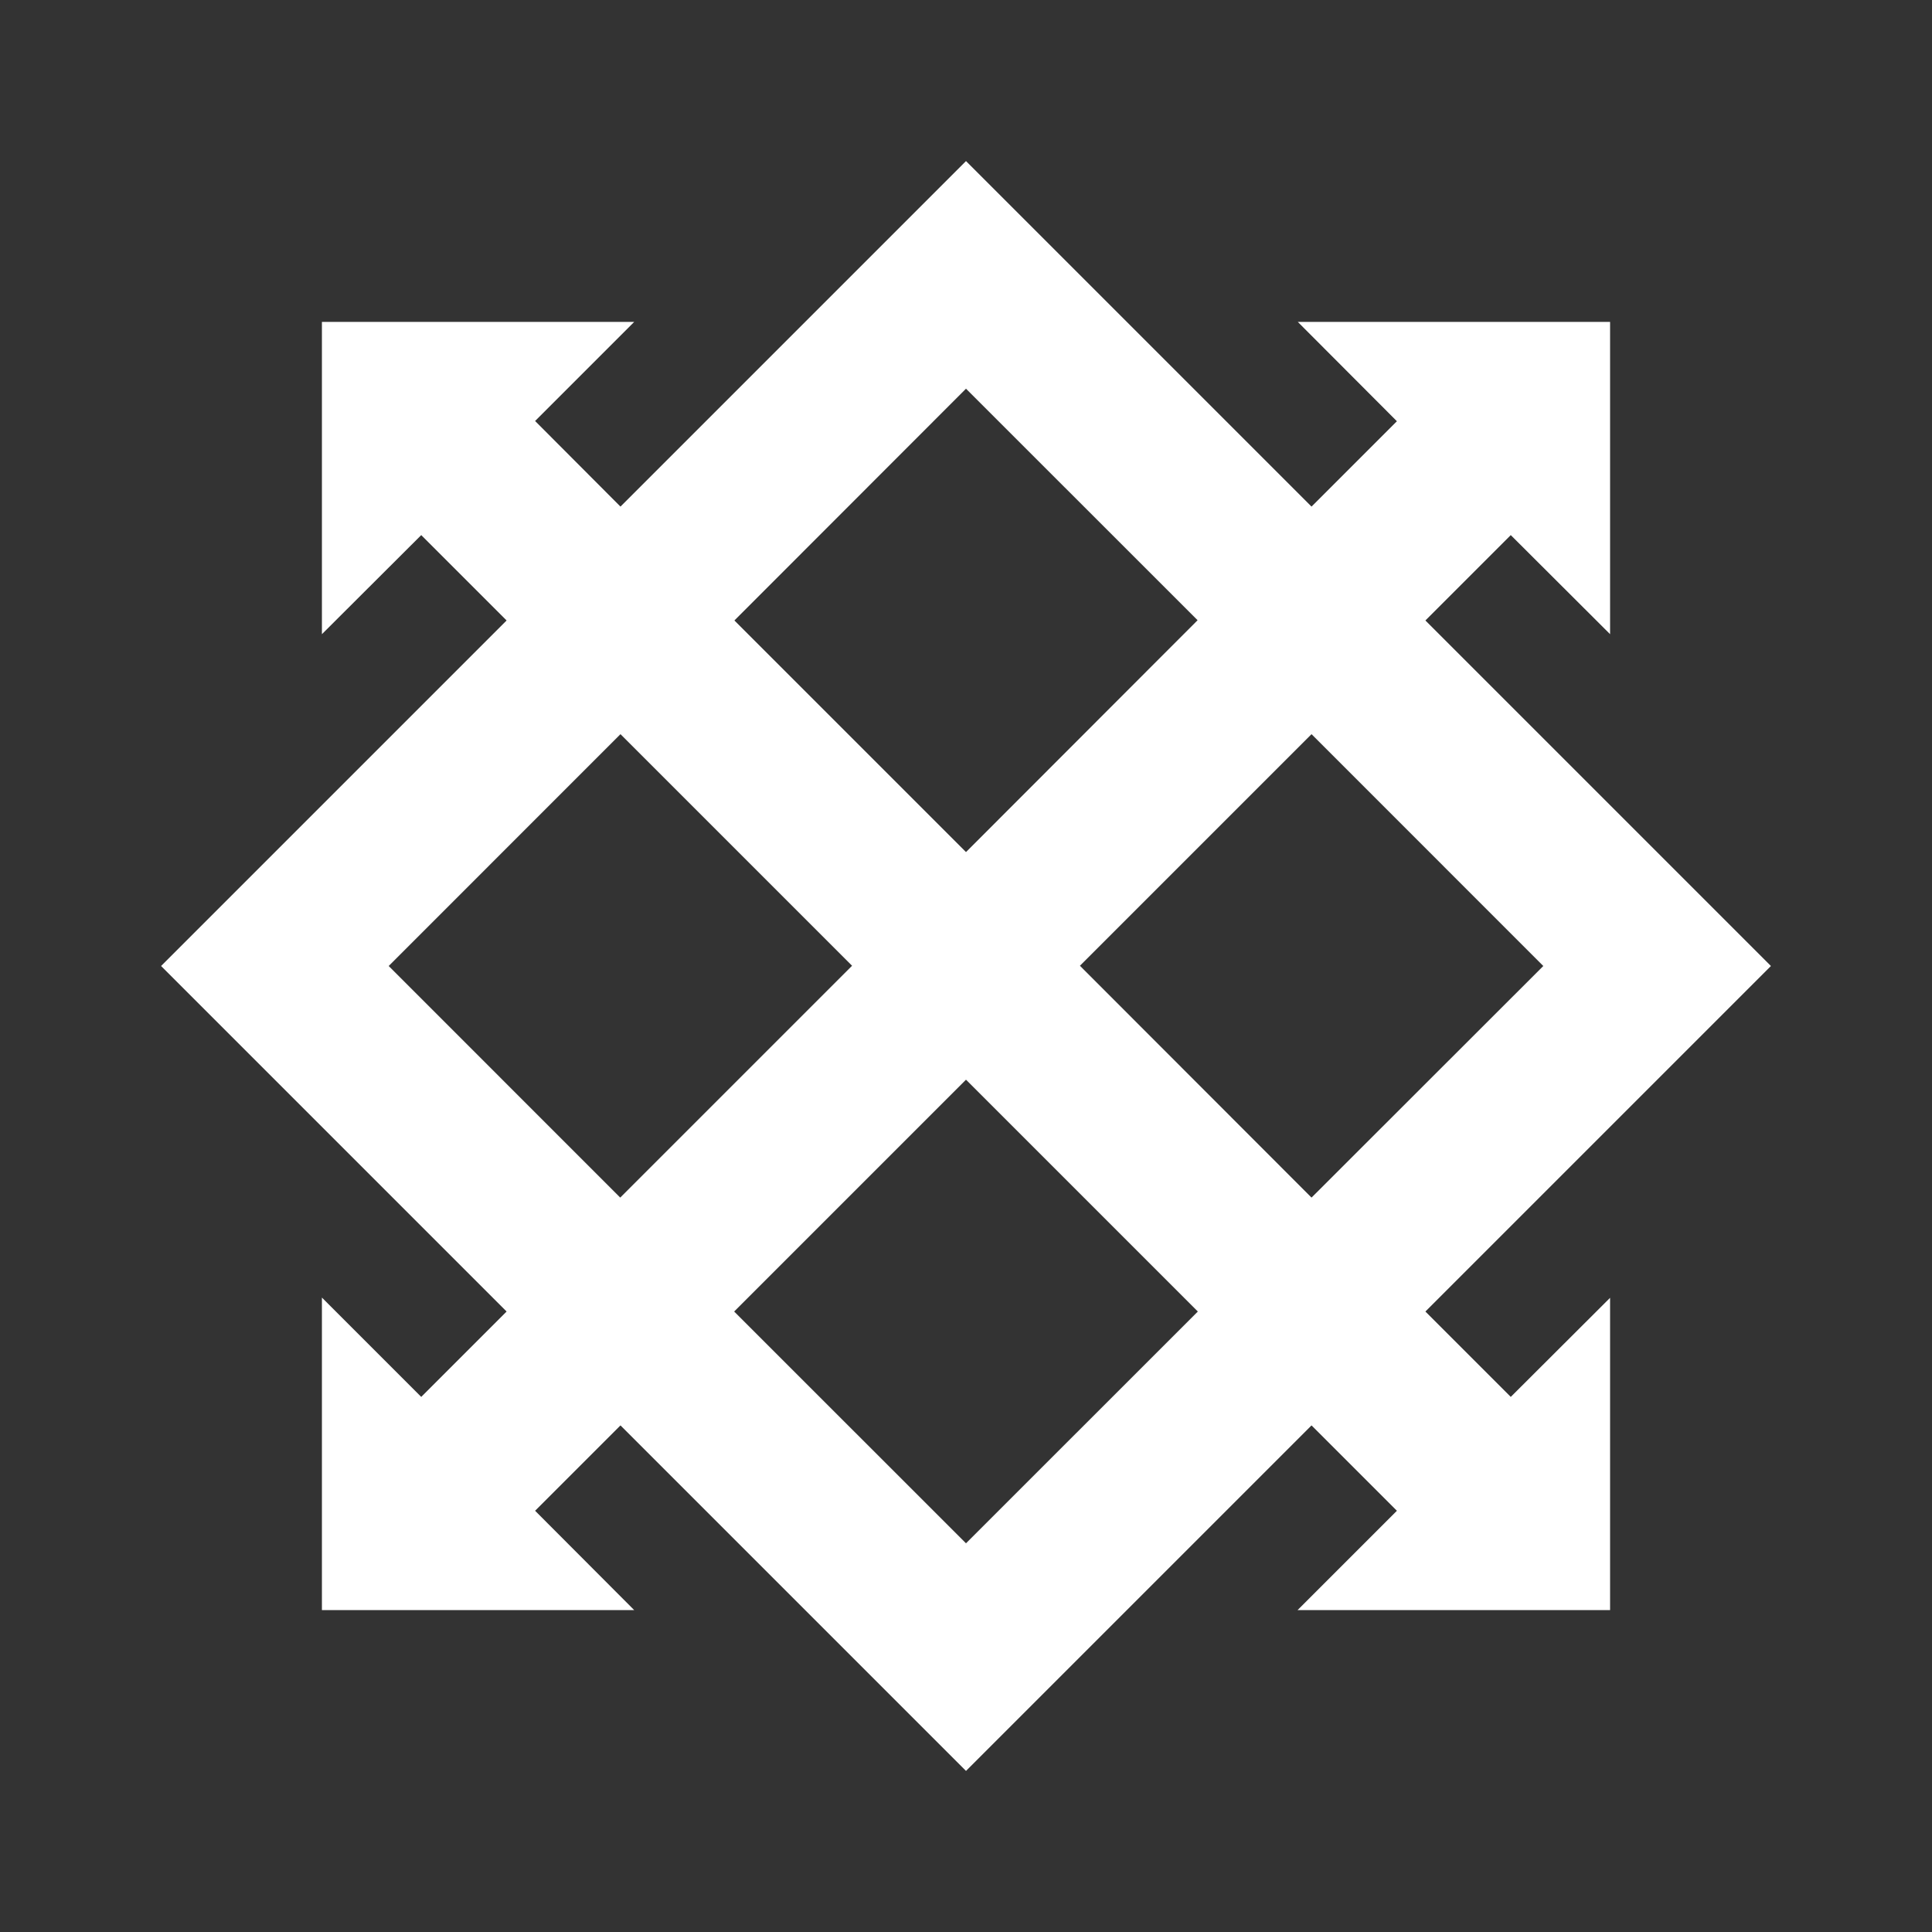 <?xml version="1.0" encoding="UTF-8"?>
<svg xmlns="http://www.w3.org/2000/svg" xmlns:xlink="http://www.w3.org/1999/xlink" width="32" height="32" viewBox="0 0 32 32" version="1.1">
<rect x="0" y="0" width="32" height="32" fill="#333333" stroke="none"/>
<g id="surface1">
<path style=" stroke:none;fill-rule:nonzero;fill:rgb(100%,100%,100%);fill-opacity:1;" d="M 16 2.668 L 21.723 8.391 L 23.137 6.977 L 21.496 5.332 L 26.668 5.332 L 26.668 10.504 L 25.023 8.863 L 23.609 10.277 L 29.332 16 L 23.609 21.723 L 25.023 23.137 L 26.668 21.496 L 26.668 26.668 L 21.492 26.668 L 23.137 25.023 L 21.723 23.609 L 16 29.332 L 10.277 23.609 L 8.863 25.023 L 10.504 26.668 L 5.332 26.668 L 5.332 21.492 L 6.977 23.137 L 8.391 21.723 L 2.668 16 L 8.391 10.277 L 6.977 8.863 L 5.332 10.504 L 5.332 5.332 L 10.504 5.332 L 8.863 6.973 L 10.277 8.391 Z M 16 17.883 L 12.16 21.723 L 16 25.562 L 19.84 21.723 Z M 10.277 12.16 L 6.438 16 L 10.273 19.836 L 14.113 15.996 Z M 21.723 12.16 L 17.887 15.996 L 21.723 19.836 L 25.562 16 Z M 16 6.438 L 12.164 10.277 L 16 14.113 L 19.836 10.273 Z M 16 6.438 "/>
</g>
</svg>
